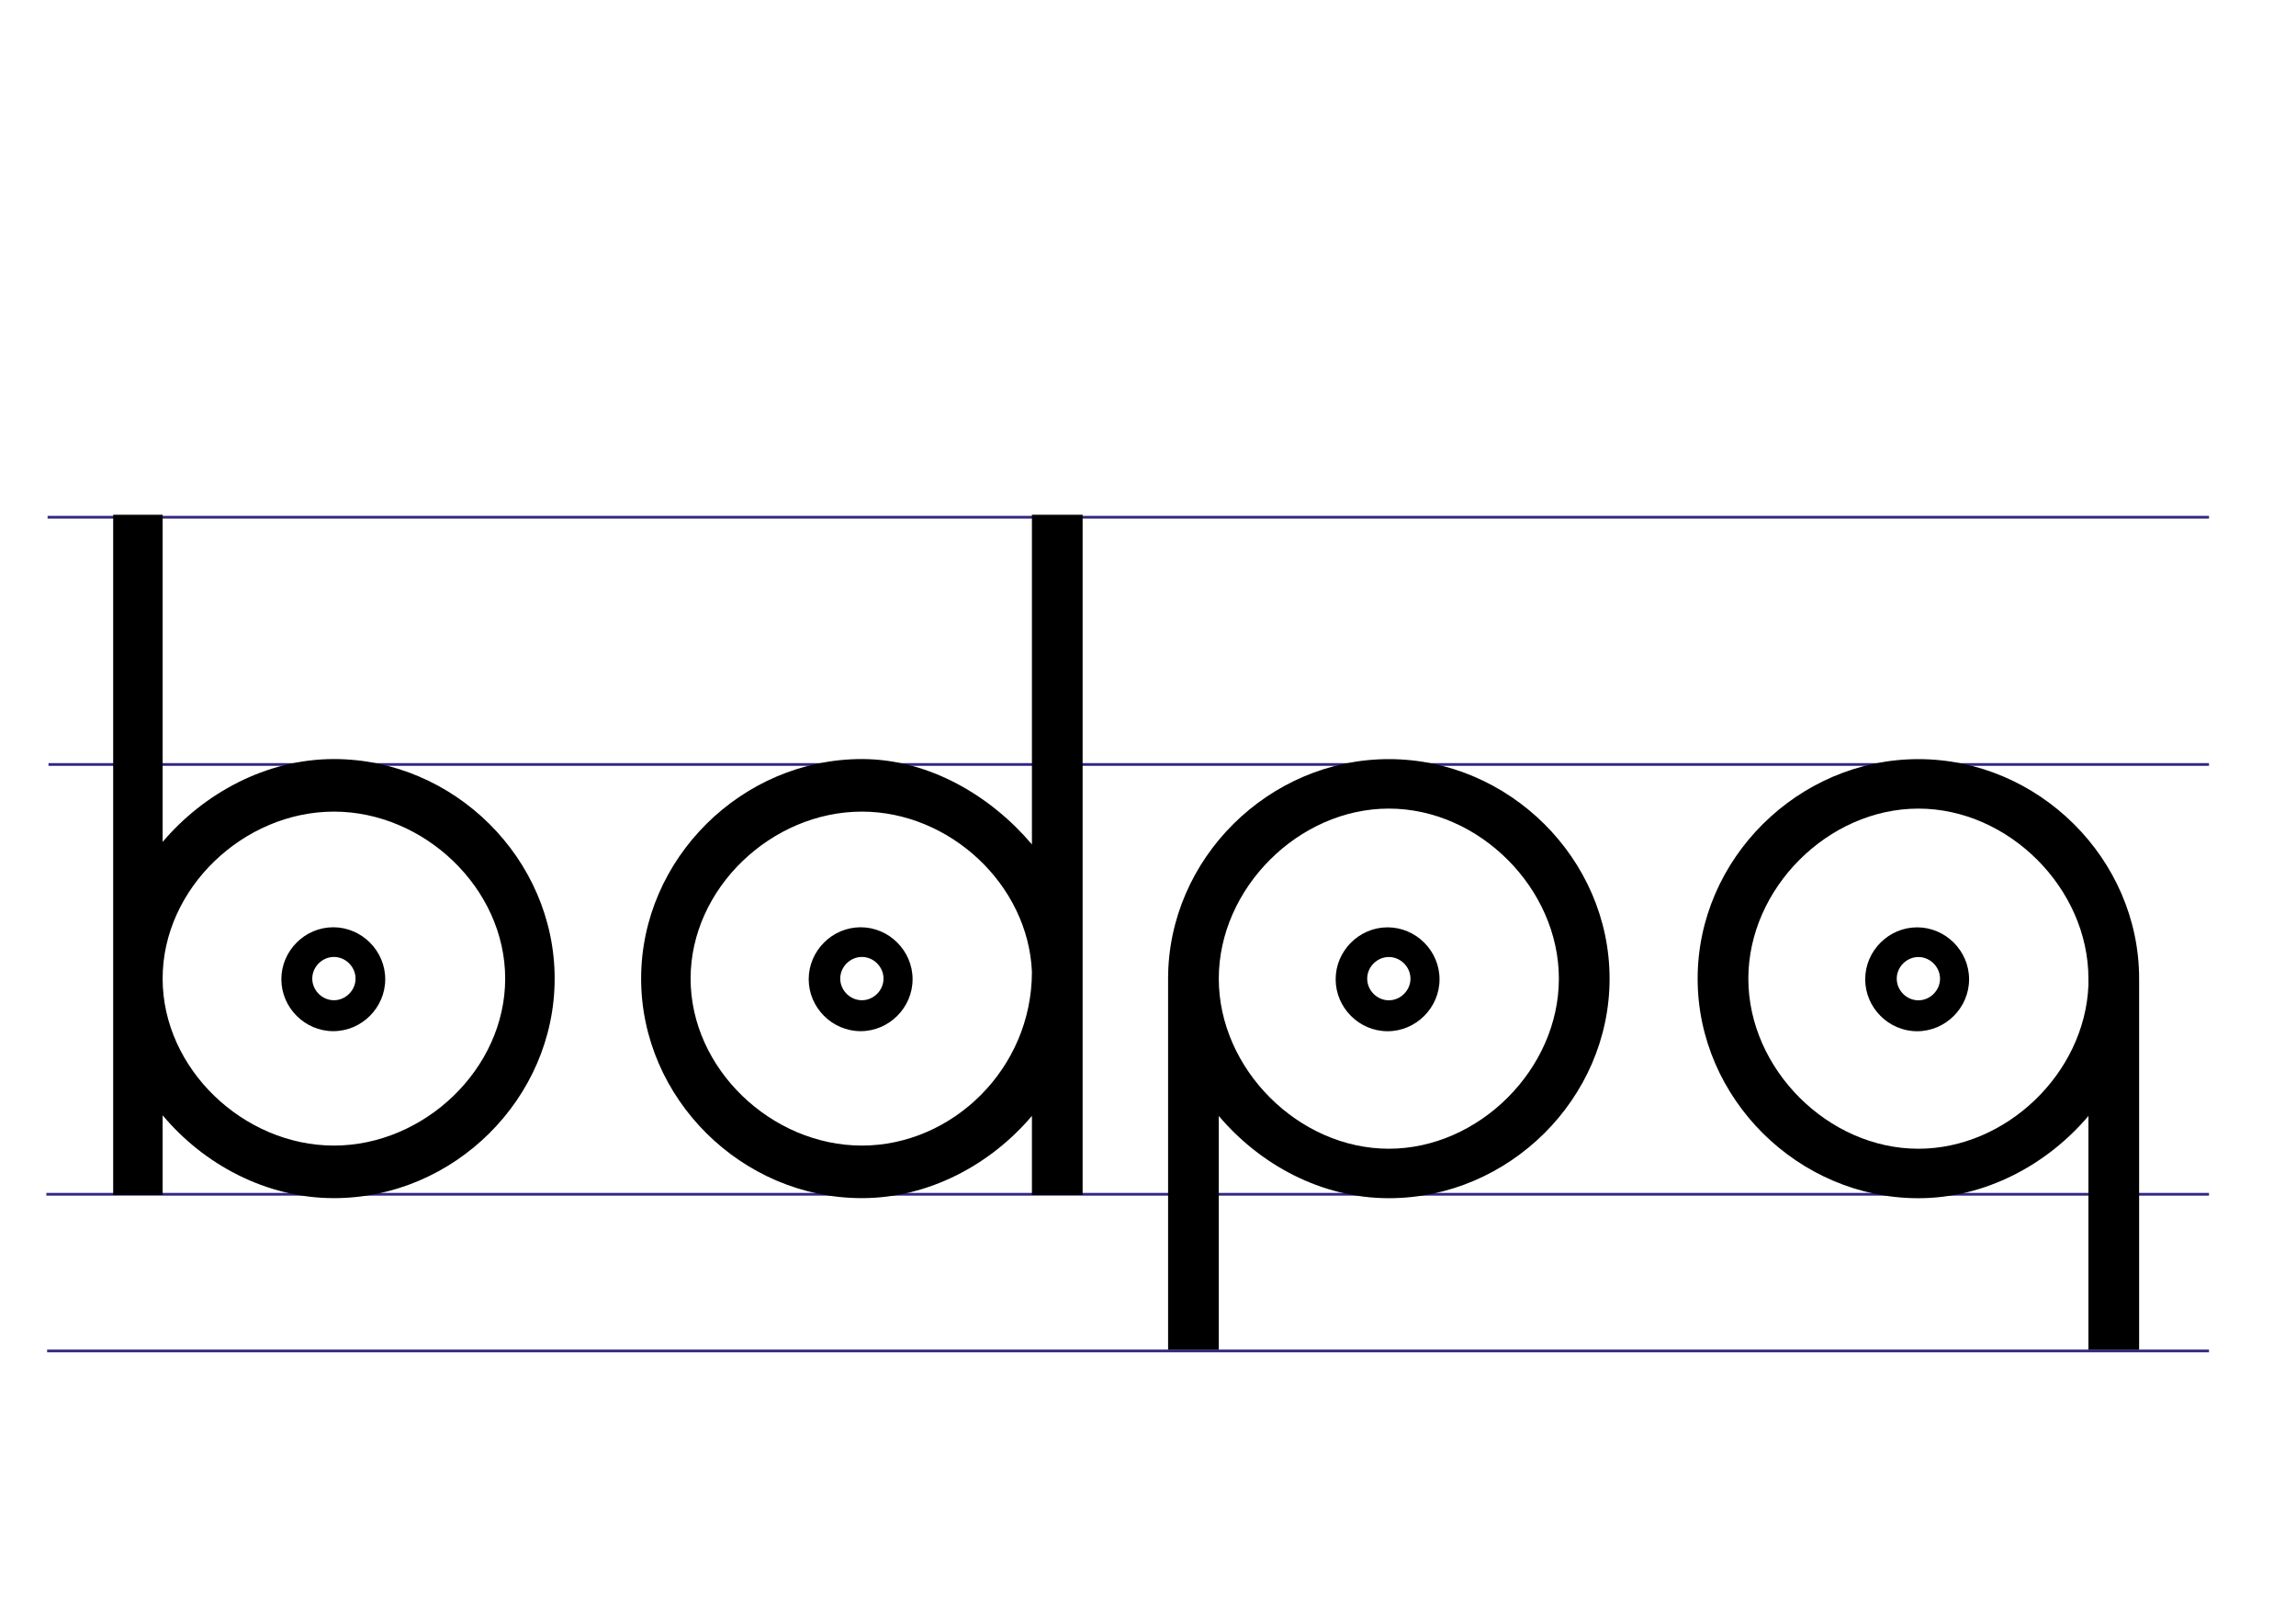 <?xml version="1.0" encoding="utf-8"?>
<!-- Generator: Adobe Illustrator 15.1.0, SVG Export Plug-In . SVG Version: 6.00 Build 0)  -->
<!DOCTYPE svg PUBLIC "-//W3C//DTD SVG 1.1//EN" "http://www.w3.org/Graphics/SVG/1.1/DTD/svg11.dtd">
<svg version="1.1" xmlns="http://www.w3.org/2000/svg" xmlns:xlink="http://www.w3.org/1999/xlink" x="0px" y="0px"
	 width="841.89px" height="595.28px" viewBox="0 0 841.89 595.28" enable-background="new 0 0 841.89 595.28" xml:space="preserve">
<g id="Layer_1">
	<line fill="none" stroke="#312783" stroke-miterlimit="10" x1="17" y1="437.84" x2="809.989" y2="437.84"/>
	<line fill="none" stroke="#312783" stroke-miterlimit="10" x1="17.451" y1="189.621" x2="809.989" y2="189.621"/>
	<line fill="none" stroke="#312783" stroke-miterlimit="10" x1="17.774" y1="280.269" x2="809.989" y2="280.269"/>
	<line fill="none" stroke="#312783" stroke-miterlimit="10" x1="17.282" y1="495.28" x2="809.989" y2="495.28"/>
</g>
<g id="Layer_3" display="none">
</g>
<g id="Layer_2">
	<path d="M41.497,438.122h18.138v-29.246c14.964,17.912,37.864,30.382,62.804,30.382c43.984,0,80.94-36.505,80.94-80.489
		c0-43.985-36.956-80.487-80.94-80.487c-24.94,0-47.84,12.696-62.804,30.382V188.724H41.497V438.122z M59.634,358.769
		c0-33.103,29.702-61.216,62.804-61.216c33.102,0,62.803,28.113,62.803,61.216s-29.701,61.217-62.803,61.217
		C89.336,419.985,59.634,391.871,59.634,358.769L59.634,358.769z M103.166,358.996c0,10.43,8.616,19.045,19.044,19.045
		c10.43,0,19.046-8.615,19.046-19.045c0-10.431-8.617-19.046-19.046-19.046C111.782,339.95,103.166,348.565,103.166,358.996
		L103.166,358.996z M114.502,358.769c0-4.308,3.628-7.935,7.936-7.935c4.307,0,7.935,3.627,7.935,7.935
		c0,4.309-3.627,7.936-7.935,7.936C118.13,366.704,114.502,363.077,114.502,358.769z"/>
	<path d="M378.381,438.122h18.591V188.724h-18.591V309.57c-14.964-17.685-37.637-31.289-62.35-31.289
		c-43.986,0-80.942,36.502-80.942,80.487c0,43.984,36.957,80.489,80.942,80.489c24.713,0,47.385-12.47,62.35-30.155V438.122z
		 M253.227,358.769c0-33.103,29.701-61.216,62.804-61.216c32.194,0,60.989,26.754,62.35,58.723c0,35.596-29.249,63.71-62.35,63.71
		C282.928,419.985,253.227,391.871,253.227,358.769L253.227,358.769z M296.532,358.996c0,10.43,8.617,19.045,19.045,19.045
		c10.43,0,19.045-8.615,19.045-19.045c0-10.431-8.616-19.046-19.045-19.046C305.148,339.95,296.532,348.565,296.532,358.996
		L296.532,358.996z M308.095,358.769c0-4.308,3.629-7.935,7.937-7.935c4.307,0,7.935,3.627,7.935,7.935
		c0,4.309-3.627,7.936-7.935,7.936C311.724,366.704,308.095,363.077,308.095,358.769z"/>
	<path d="M428.311,494.829h18.592v-85.704c14.965,17.687,37.411,30.155,62.35,30.155c43.985,0,80.942-36.502,80.942-80.487
		c0-43.984-36.957-80.487-80.942-80.487c-43.982,0-80.941,36.503-80.941,80.487V494.829z M446.902,358.793
		c0-33.103,29.247-62.35,62.35-62.35s62.351,29.247,62.351,62.35c0,33.102-29.248,62.35-62.351,62.35
		S446.902,391.895,446.902,358.793L446.902,358.793z M489.754,359.02c0,10.43,8.614,19.045,19.044,19.045
		c10.431,0,19.046-8.615,19.046-19.045s-8.615-19.045-19.046-19.045C498.368,339.975,489.754,348.59,489.754,359.02L489.754,359.02z
		 M501.318,358.793c0-4.308,3.627-7.937,7.934-7.937c4.309,0,7.936,3.629,7.936,7.937s-3.627,7.935-7.936,7.935
		C504.945,366.728,501.318,363.101,501.318,358.793z"/>
	<path d="M765.776,494.834h18.59V358.798c0-43.984-36.955-80.488-80.94-80.488c-43.986,0-80.941,36.503-80.941,80.488
		s36.955,80.487,80.941,80.487c24.713,0,47.386-12.469,62.351-30.155V494.834z M641.076,358.798c0-33.103,29.248-62.35,62.35-62.35
		s62.351,29.248,62.351,62.35v2.494c-1.362,32.194-30.155,59.855-62.351,59.855C670.324,421.147,641.076,391.9,641.076,358.798
		L641.076,358.798z M683.927,359.023c0,10.431,8.615,19.046,19.046,19.046c10.43,0,19.045-8.615,19.045-19.046
		c0-10.429-8.615-19.044-19.045-19.044C692.542,339.979,683.927,348.595,683.927,359.023L683.927,359.023z M695.49,358.798
		c0-4.308,3.627-7.936,7.936-7.936c4.308,0,7.936,3.628,7.936,7.936c0,4.307-3.628,7.936-7.936,7.936
		C699.117,366.733,695.49,363.104,695.49,358.798z"/>
</g>
</svg>
